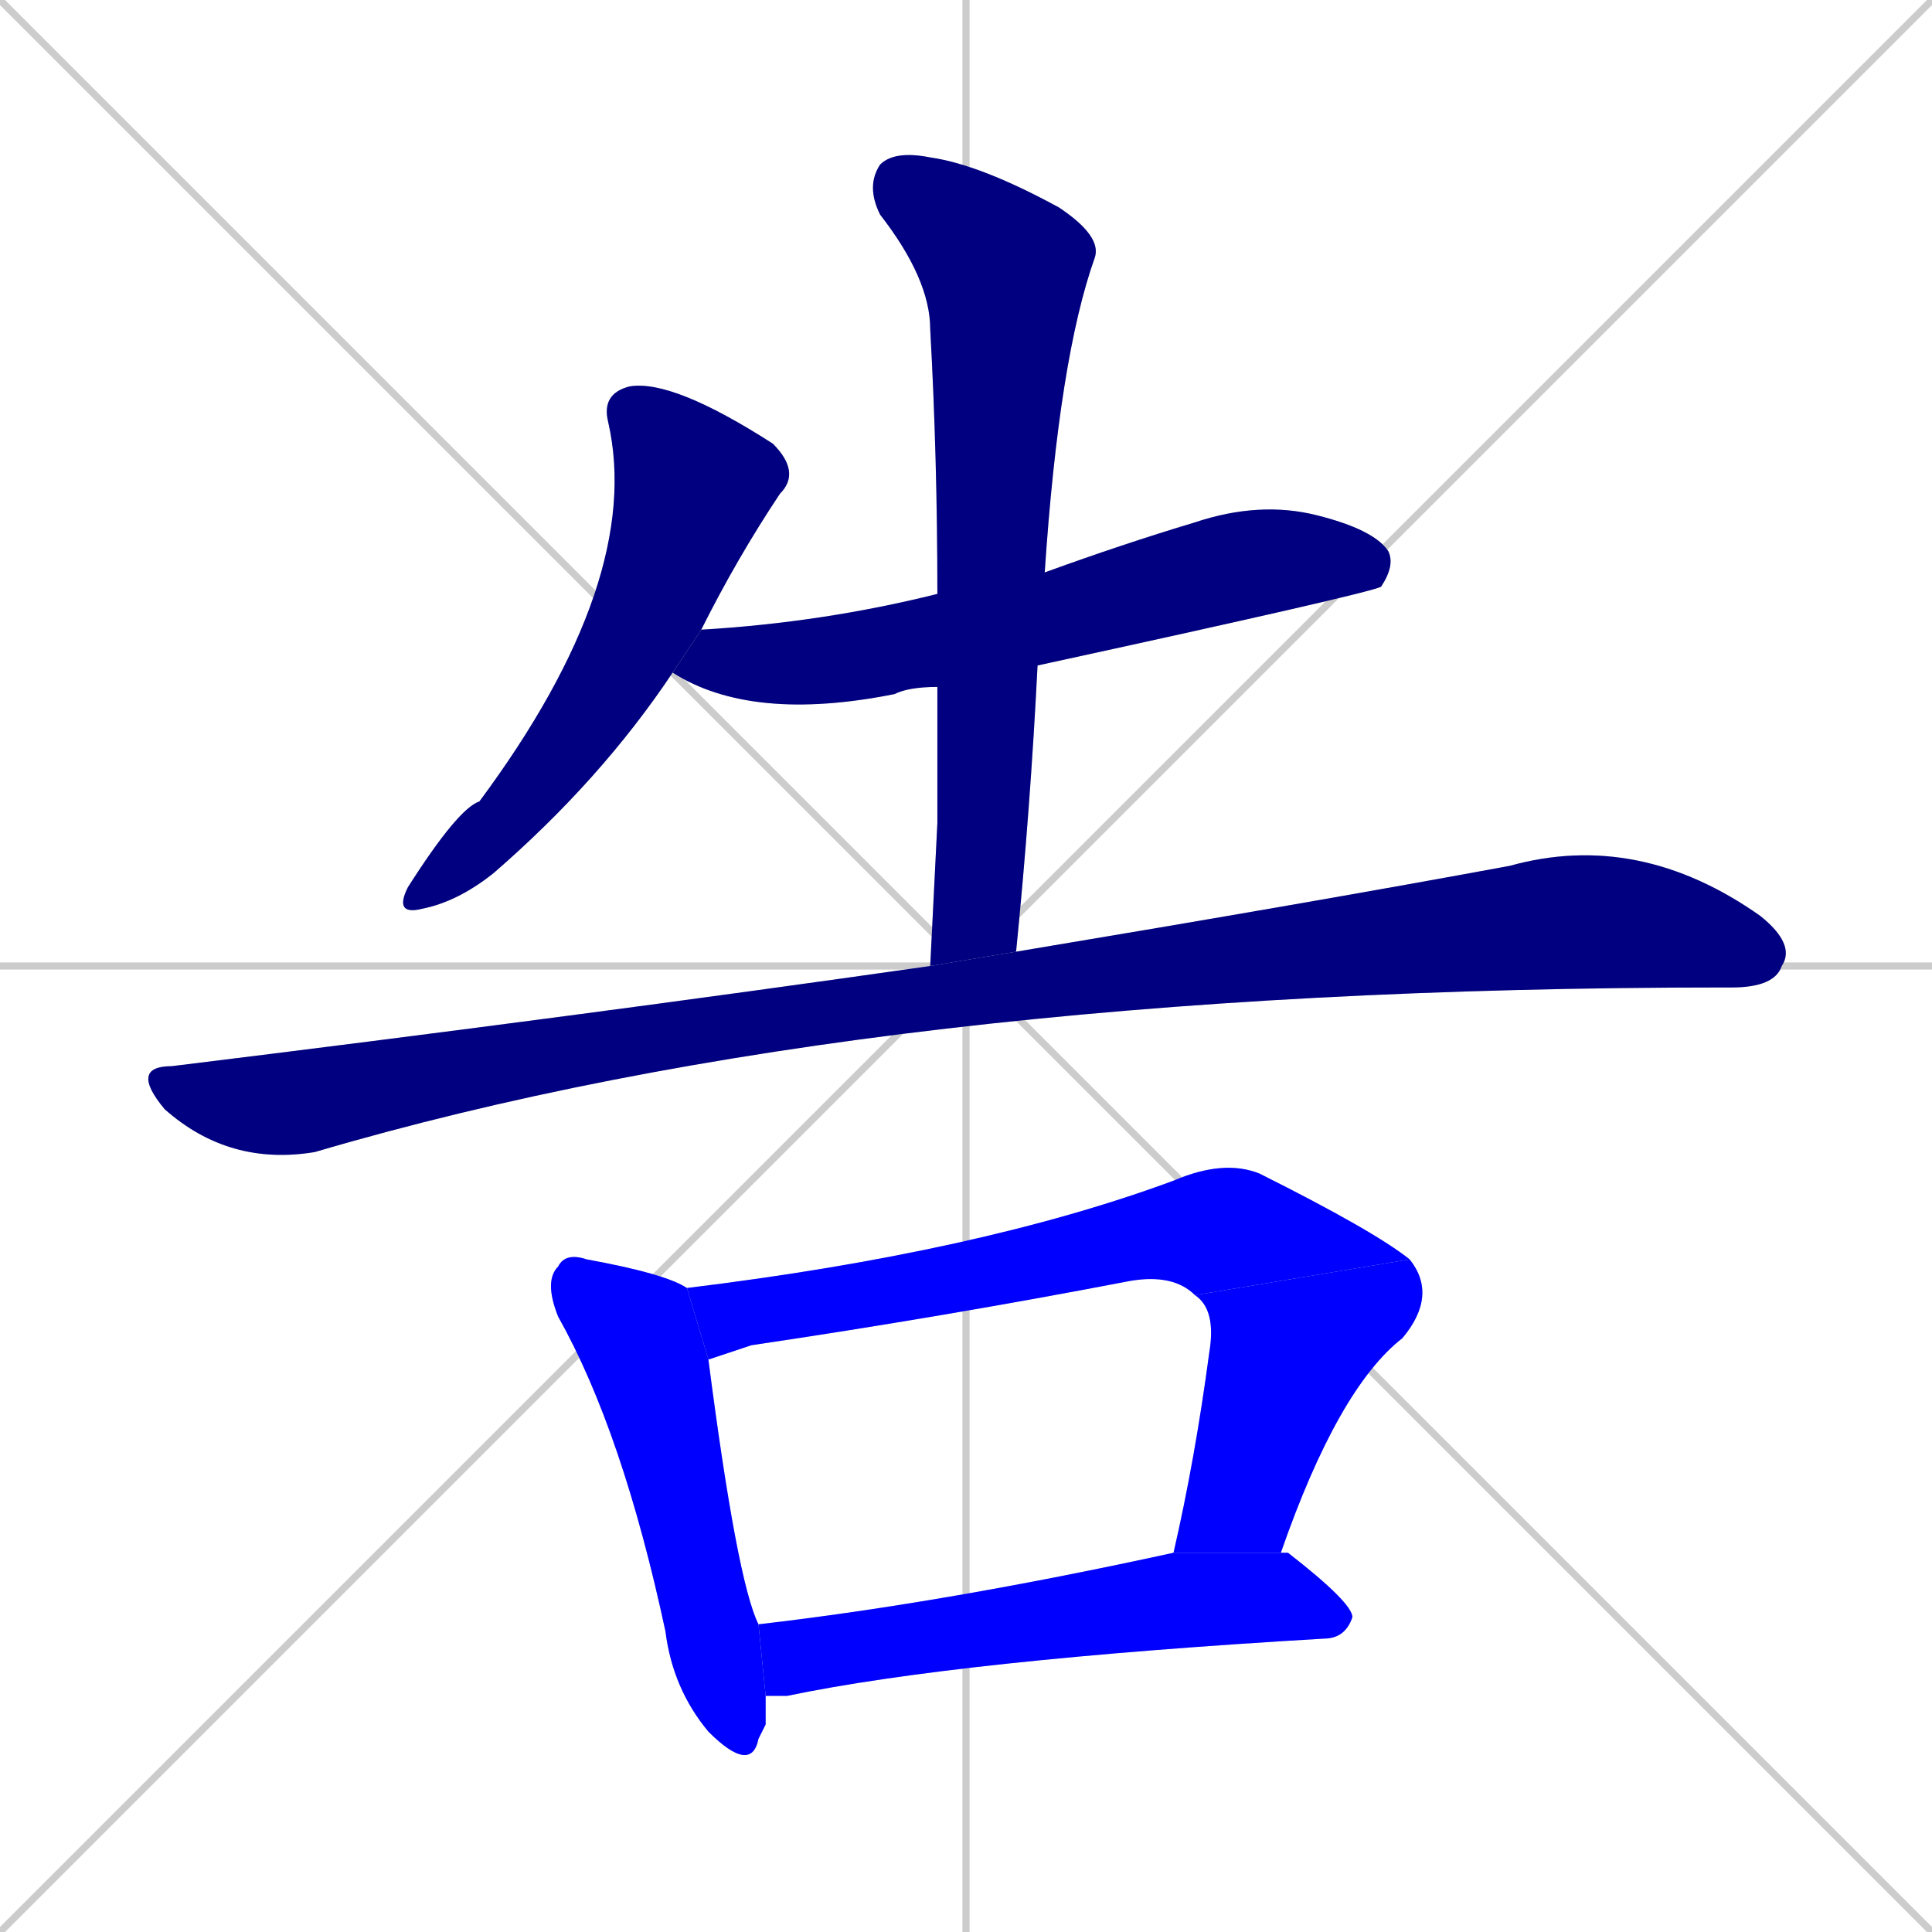 <svg xmlns="http://www.w3.org/2000/svg" xmlns:xlink="http://www.w3.org/1999/xlink" width="270" height="270"><defs><clipPath id="clip-mask-1"><rect x="55" y="53" width="57" height="75"><animate attributeName="y" from="-22" to="53" dur="0.278" begin="0; animate8.end + 1" id="animate1" fill="freeze"/></rect></clipPath><clipPath id="clip-mask-2"><rect x="94" y="70" width="101" height="31"><set attributeName="x" to="-7" begin="0; animate8.end + 1" /><animate attributeName="x" from="-7" to="94" dur="0.374" begin="animate1.end + 0.5" id="animate2" fill="freeze"/></rect></clipPath><clipPath id="clip-mask-3"><rect x="121" y="21" width="33" height="114"><set attributeName="y" to="-93" begin="0; animate8.end + 1" /><animate attributeName="y" from="-93" to="21" dur="0.422" begin="animate2.end + 0.5" id="animate3" fill="freeze"/></rect></clipPath><clipPath id="clip-mask-4"><rect x="18" y="116" width="233" height="47"><set attributeName="x" to="-215" begin="0; animate8.end + 1" /><animate attributeName="x" from="-215" to="18" dur="0.863" begin="animate3.end + 0.5" id="animate4" fill="freeze"/></rect></clipPath><clipPath id="clip-mask-5"><rect x="76" y="175" width="31" height="73"><set attributeName="y" to="102" begin="0; animate8.end + 1" /><animate attributeName="y" from="102" to="175" dur="0.270" begin="animate4.end + 0.5" id="animate5" fill="freeze"/></rect></clipPath><clipPath id="clip-mask-6"><rect x="96" y="162" width="101" height="28"><set attributeName="x" to="-5" begin="0; animate8.end + 1" /><animate attributeName="x" from="-5" to="96" dur="0.374" begin="animate5.end + 0.5" id="animate6" fill="freeze"/></rect></clipPath><clipPath id="clip-mask-7"><rect x="164" y="176" width="37" height="41"><set attributeName="y" to="135" begin="0; animate8.end + 1" /><animate attributeName="y" from="135" to="176" dur="0.152" begin="animate6.end" id="animate7" fill="freeze"/></rect></clipPath><clipPath id="clip-mask-8"><rect x="106" y="217" width="83" height="20"><set attributeName="x" to="23" begin="0; animate8.end + 1" /><animate attributeName="x" from="23" to="106" dur="0.307" begin="animate7.end + 0.5" id="animate8" fill="freeze"/></rect></clipPath></defs><path d="M 0 0 L 270 270 M 270 0 L 0 270 M 135 0 L 135 270 M 0 135 L 270 135" stroke="#CCCCCC" /><path d="M 94 94 Q 84 109 69 122 Q 64 126 59 127 Q 55 128 57 124 Q 64 113 67 112 Q 90 81 85 59 Q 84 55 88 54 Q 94 53 108 62 Q 112 66 109 69 Q 103 78 98 88" fill="#CCCCCC"/><path d="M 131 96 Q 127 96 125 97 Q 105 101 94 94 L 98 88 Q 115 87 131 83 L 146 80 Q 157 76 167 73 Q 176 70 184 72 Q 192 74 194 77 Q 195 79 193 82 Q 191 83 145 93" fill="#CCCCCC"/><path d="M 131 115 L 131 96 L 131 83 Q 131 64 130 46 Q 130 39 123 30 Q 121 26 123 23 Q 125 21 130 22 Q 137 23 148 29 Q 154 33 153 36 Q 148 50 146 80 L 145 93 Q 144 113 142 133 L 130 135" fill="#CCCCCC"/><path d="M 142 133 Q 184 126 211 121 Q 229 116 246 128 Q 251 132 249 135 Q 248 138 242 138 Q 241 138 241 138 Q 122 138 44 161 Q 32 163 23 155 Q 18 149 24 149 Q 81 142 130 135" fill="#CCCCCC"/><path d="M 107 241 L 106 243 Q 105 248 99 242 Q 94 236 93 228 Q 87 200 78 184 Q 76 179 78 177 Q 79 175 82 176 Q 93 178 96 180 L 99 190 Q 103 221 106 227 L 107 237" fill="#CCCCCC"/><path d="M 167 181 Q 164 178 158 179 Q 132 184 105 188 Q 102 189 99 190 L 96 180 Q 137 175 164 165 Q 171 162 176 164 Q 192 172 197 176" fill="#CCCCCC"/><path d="M 164 217 Q 167 204 169 189 Q 170 183 167 181 L 197 176 Q 201 181 196 187 Q 187 194 179 217" fill="#CCCCCC"/><path d="M 106 227 Q 132 224 164 217 L 179 217 Q 180 217 180 217 Q 189 224 189 226 Q 188 229 185 229 Q 134 232 110 237 Q 109 237 107 237" fill="#CCCCCC"/><path d="M 94 94 Q 84 109 69 122 Q 64 126 59 127 Q 55 128 57 124 Q 64 113 67 112 Q 90 81 85 59 Q 84 55 88 54 Q 94 53 108 62 Q 112 66 109 69 Q 103 78 98 88" fill="#000080" clip-path="url(#clip-mask-1)" /><path d="M 131 96 Q 127 96 125 97 Q 105 101 94 94 L 98 88 Q 115 87 131 83 L 146 80 Q 157 76 167 73 Q 176 70 184 72 Q 192 74 194 77 Q 195 79 193 82 Q 191 83 145 93" fill="#000080" clip-path="url(#clip-mask-2)" /><path d="M 131 115 L 131 96 L 131 83 Q 131 64 130 46 Q 130 39 123 30 Q 121 26 123 23 Q 125 21 130 22 Q 137 23 148 29 Q 154 33 153 36 Q 148 50 146 80 L 145 93 Q 144 113 142 133 L 130 135" fill="#000080" clip-path="url(#clip-mask-3)" /><path d="M 142 133 Q 184 126 211 121 Q 229 116 246 128 Q 251 132 249 135 Q 248 138 242 138 Q 241 138 241 138 Q 122 138 44 161 Q 32 163 23 155 Q 18 149 24 149 Q 81 142 130 135" fill="#000080" clip-path="url(#clip-mask-4)" /><path d="M 107 241 L 106 243 Q 105 248 99 242 Q 94 236 93 228 Q 87 200 78 184 Q 76 179 78 177 Q 79 175 82 176 Q 93 178 96 180 L 99 190 Q 103 221 106 227 L 107 237" fill="#0000ff" clip-path="url(#clip-mask-5)" /><path d="M 167 181 Q 164 178 158 179 Q 132 184 105 188 Q 102 189 99 190 L 96 180 Q 137 175 164 165 Q 171 162 176 164 Q 192 172 197 176" fill="#0000ff" clip-path="url(#clip-mask-6)" /><path d="M 164 217 Q 167 204 169 189 Q 170 183 167 181 L 197 176 Q 201 181 196 187 Q 187 194 179 217" fill="#0000ff" clip-path="url(#clip-mask-7)" /><path d="M 106 227 Q 132 224 164 217 L 179 217 Q 180 217 180 217 Q 189 224 189 226 Q 188 229 185 229 Q 134 232 110 237 Q 109 237 107 237" fill="#0000ff" clip-path="url(#clip-mask-8)" /></svg>